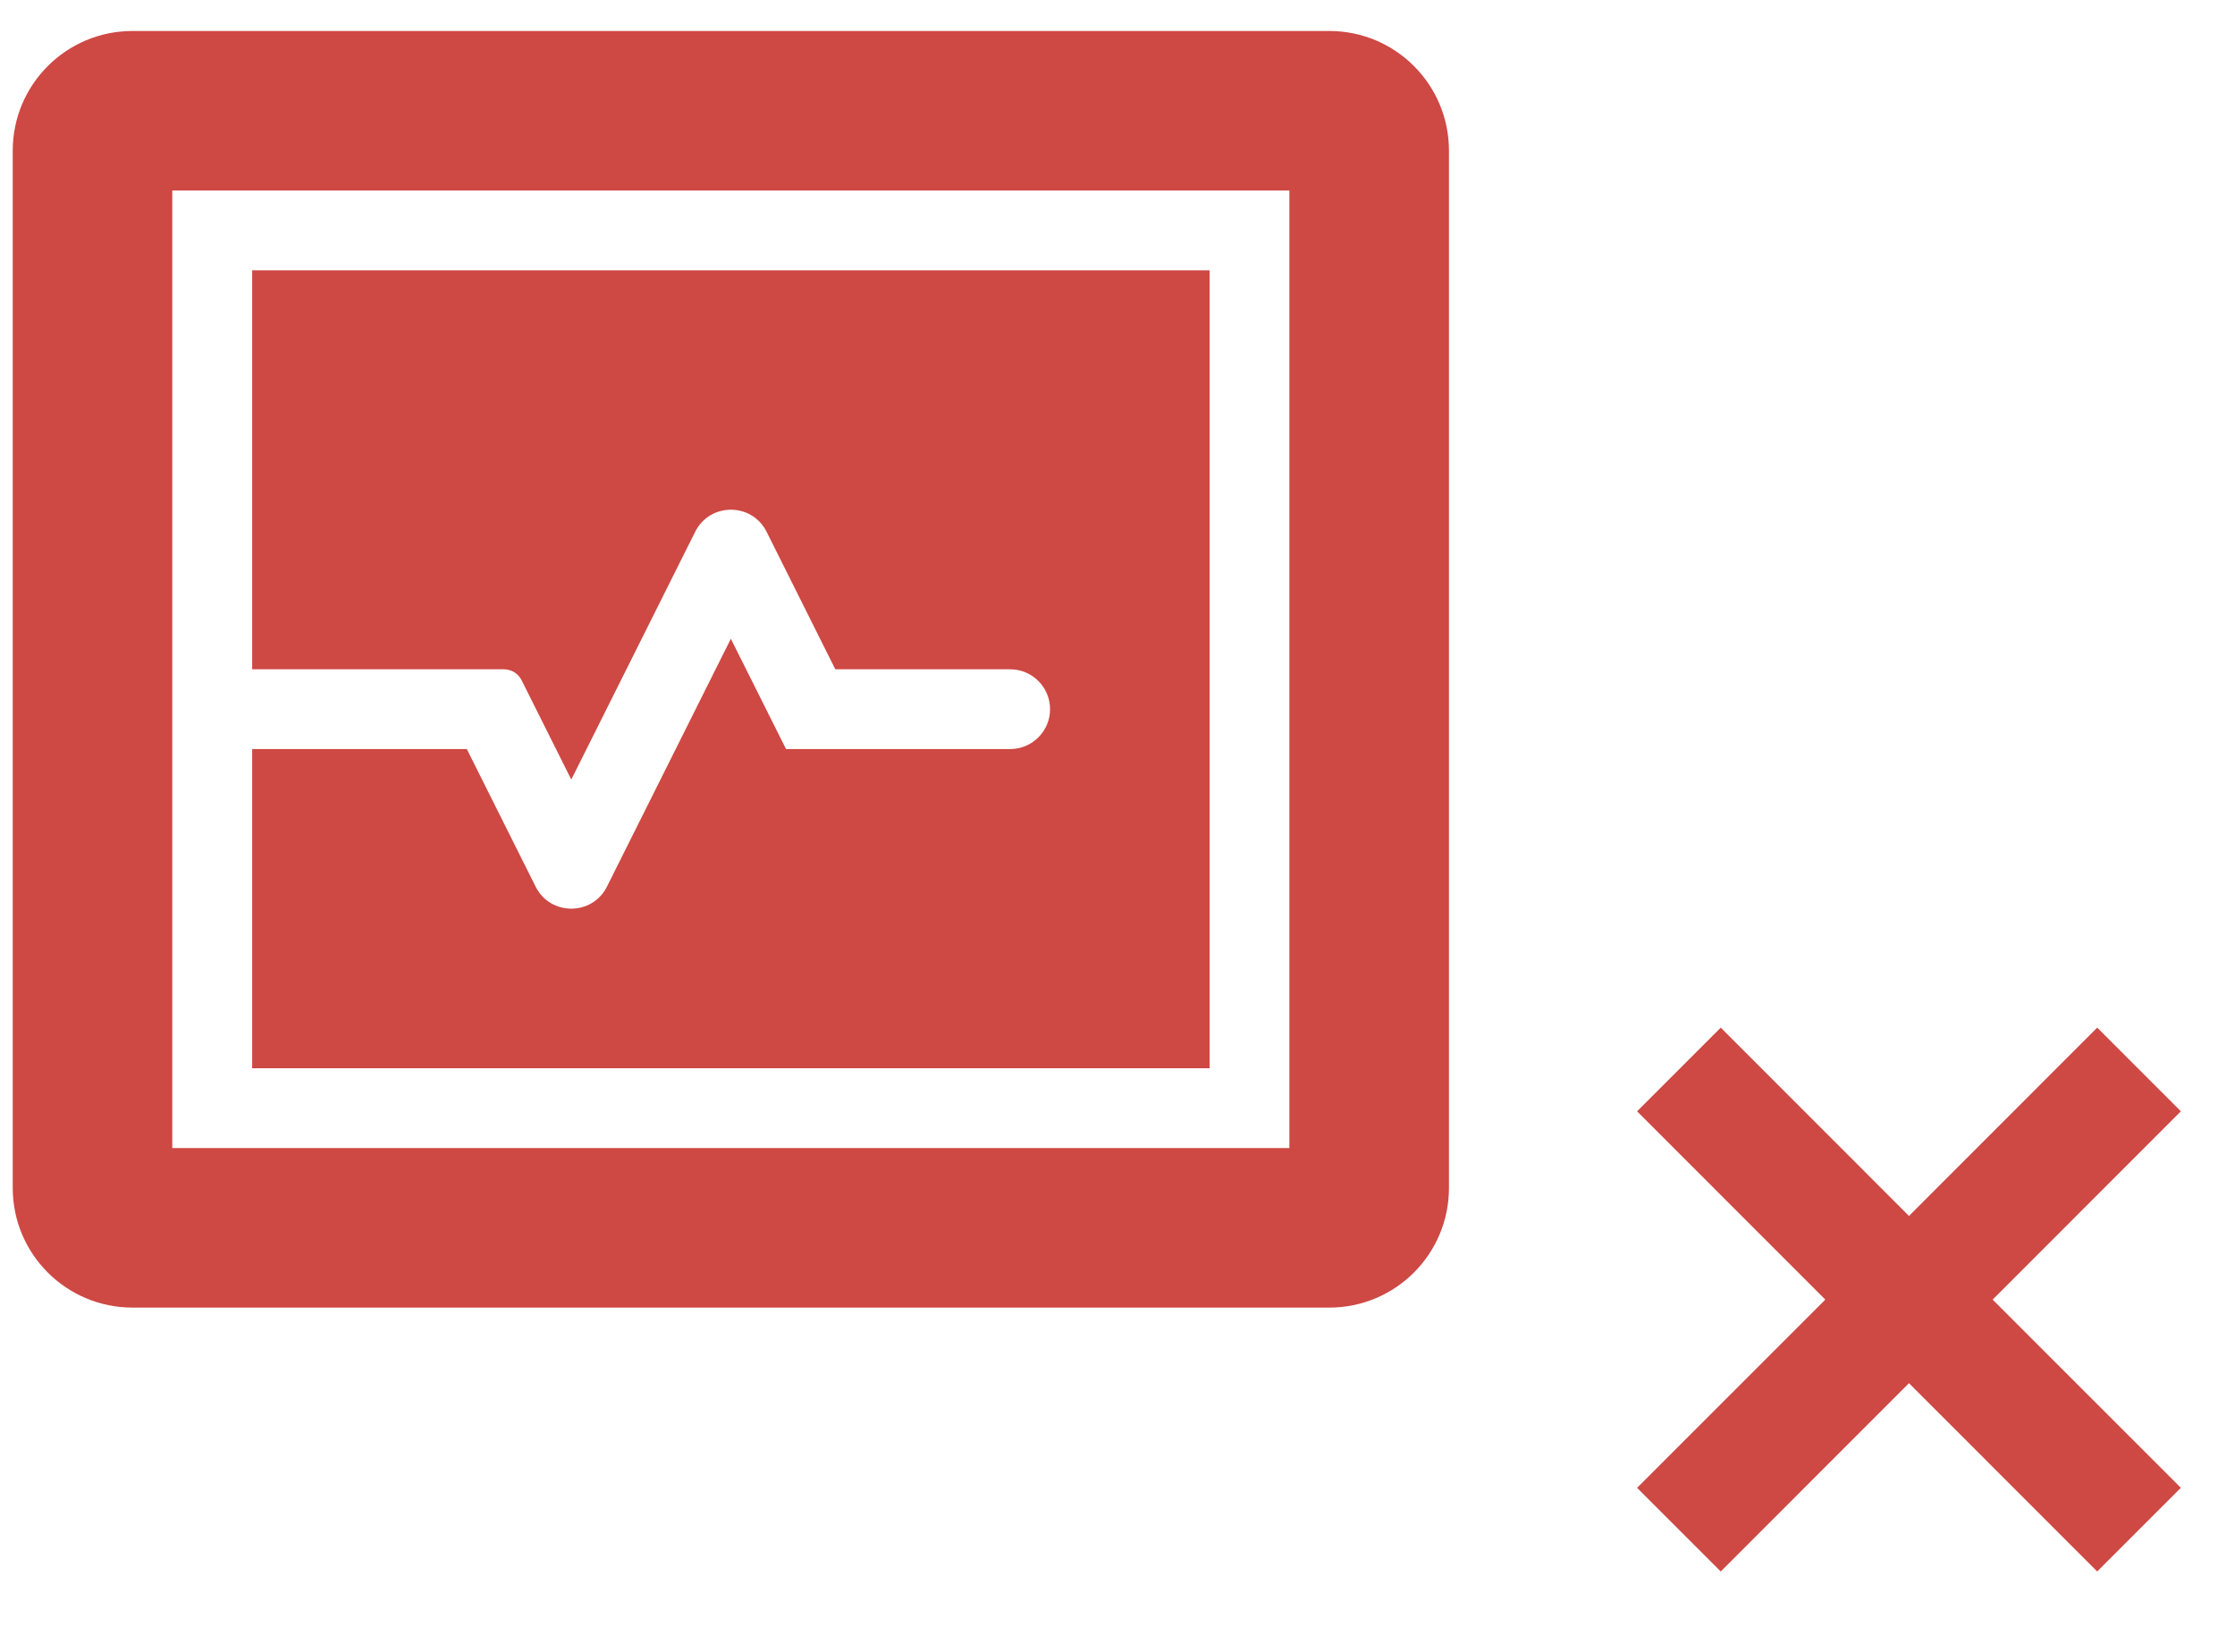 <?xml version="1.0" encoding="UTF-8" standalone="no"?><!DOCTYPE svg PUBLIC "-//W3C//DTD SVG 1.1//EN" "http://www.w3.org/Graphics/SVG/1.1/DTD/svg11.dtd"><svg width="100%" height="100%" viewBox="0 0 23 17" version="1.1" xmlns="http://www.w3.org/2000/svg" xmlns:xlink="http://www.w3.org/1999/xlink" xml:space="preserve" xmlns:serif="http://www.serif.com/" style="fill-rule:evenodd;clip-rule:evenodd;stroke-linejoin:round;stroke-miterlimit:2;"><g id="monitoring-lost"><path d="M19.645,12.514l1.937,-1.938l0.861,0.861l-1.937,1.938l1.937,1.937l-0.861,0.861l-1.937,-1.938l-1.937,1.938l-0.861,-0.861l1.937,-1.937l-1.937,-1.938l0.861,-0.861l1.937,1.938Z" style="fill:#ce4844;"/><path d="M12.448,2.782l-9.853,0l-0,4.106l2.59,0c0.078,0 0.149,0.044 0.183,0.113l0.511,1.022l1.275,-2.55c0.152,-0.303 0.583,-0.303 0.735,-0l0.707,1.415l1.799,0c0.227,0 0.411,0.184 0.411,0.411c-0,0.226 -0.184,0.41 -0.411,0.41l-2.306,0l-0.568,-1.135l-1.275,2.551c-0.151,0.302 -0.583,0.302 -0.734,-0l-0.708,-1.416l-2.209,0l-0,3.285l9.853,-0l0,-8.212Zm1.232,-2.463l-12.317,0c-0.68,0 -1.232,0.551 -1.232,1.232l0,10.674c0,0.681 0.552,1.232 1.232,1.232l12.317,0c0.68,0 1.231,-0.551 1.231,-1.232l0,-10.674c0,-0.681 -0.551,-1.232 -1.231,-1.232Zm-0.411,11.496l-11.496,-0l0,-9.854l11.496,0l0,9.854Z" style="fill:#ce4844;fill-rule:nonzero;"/></g></svg>